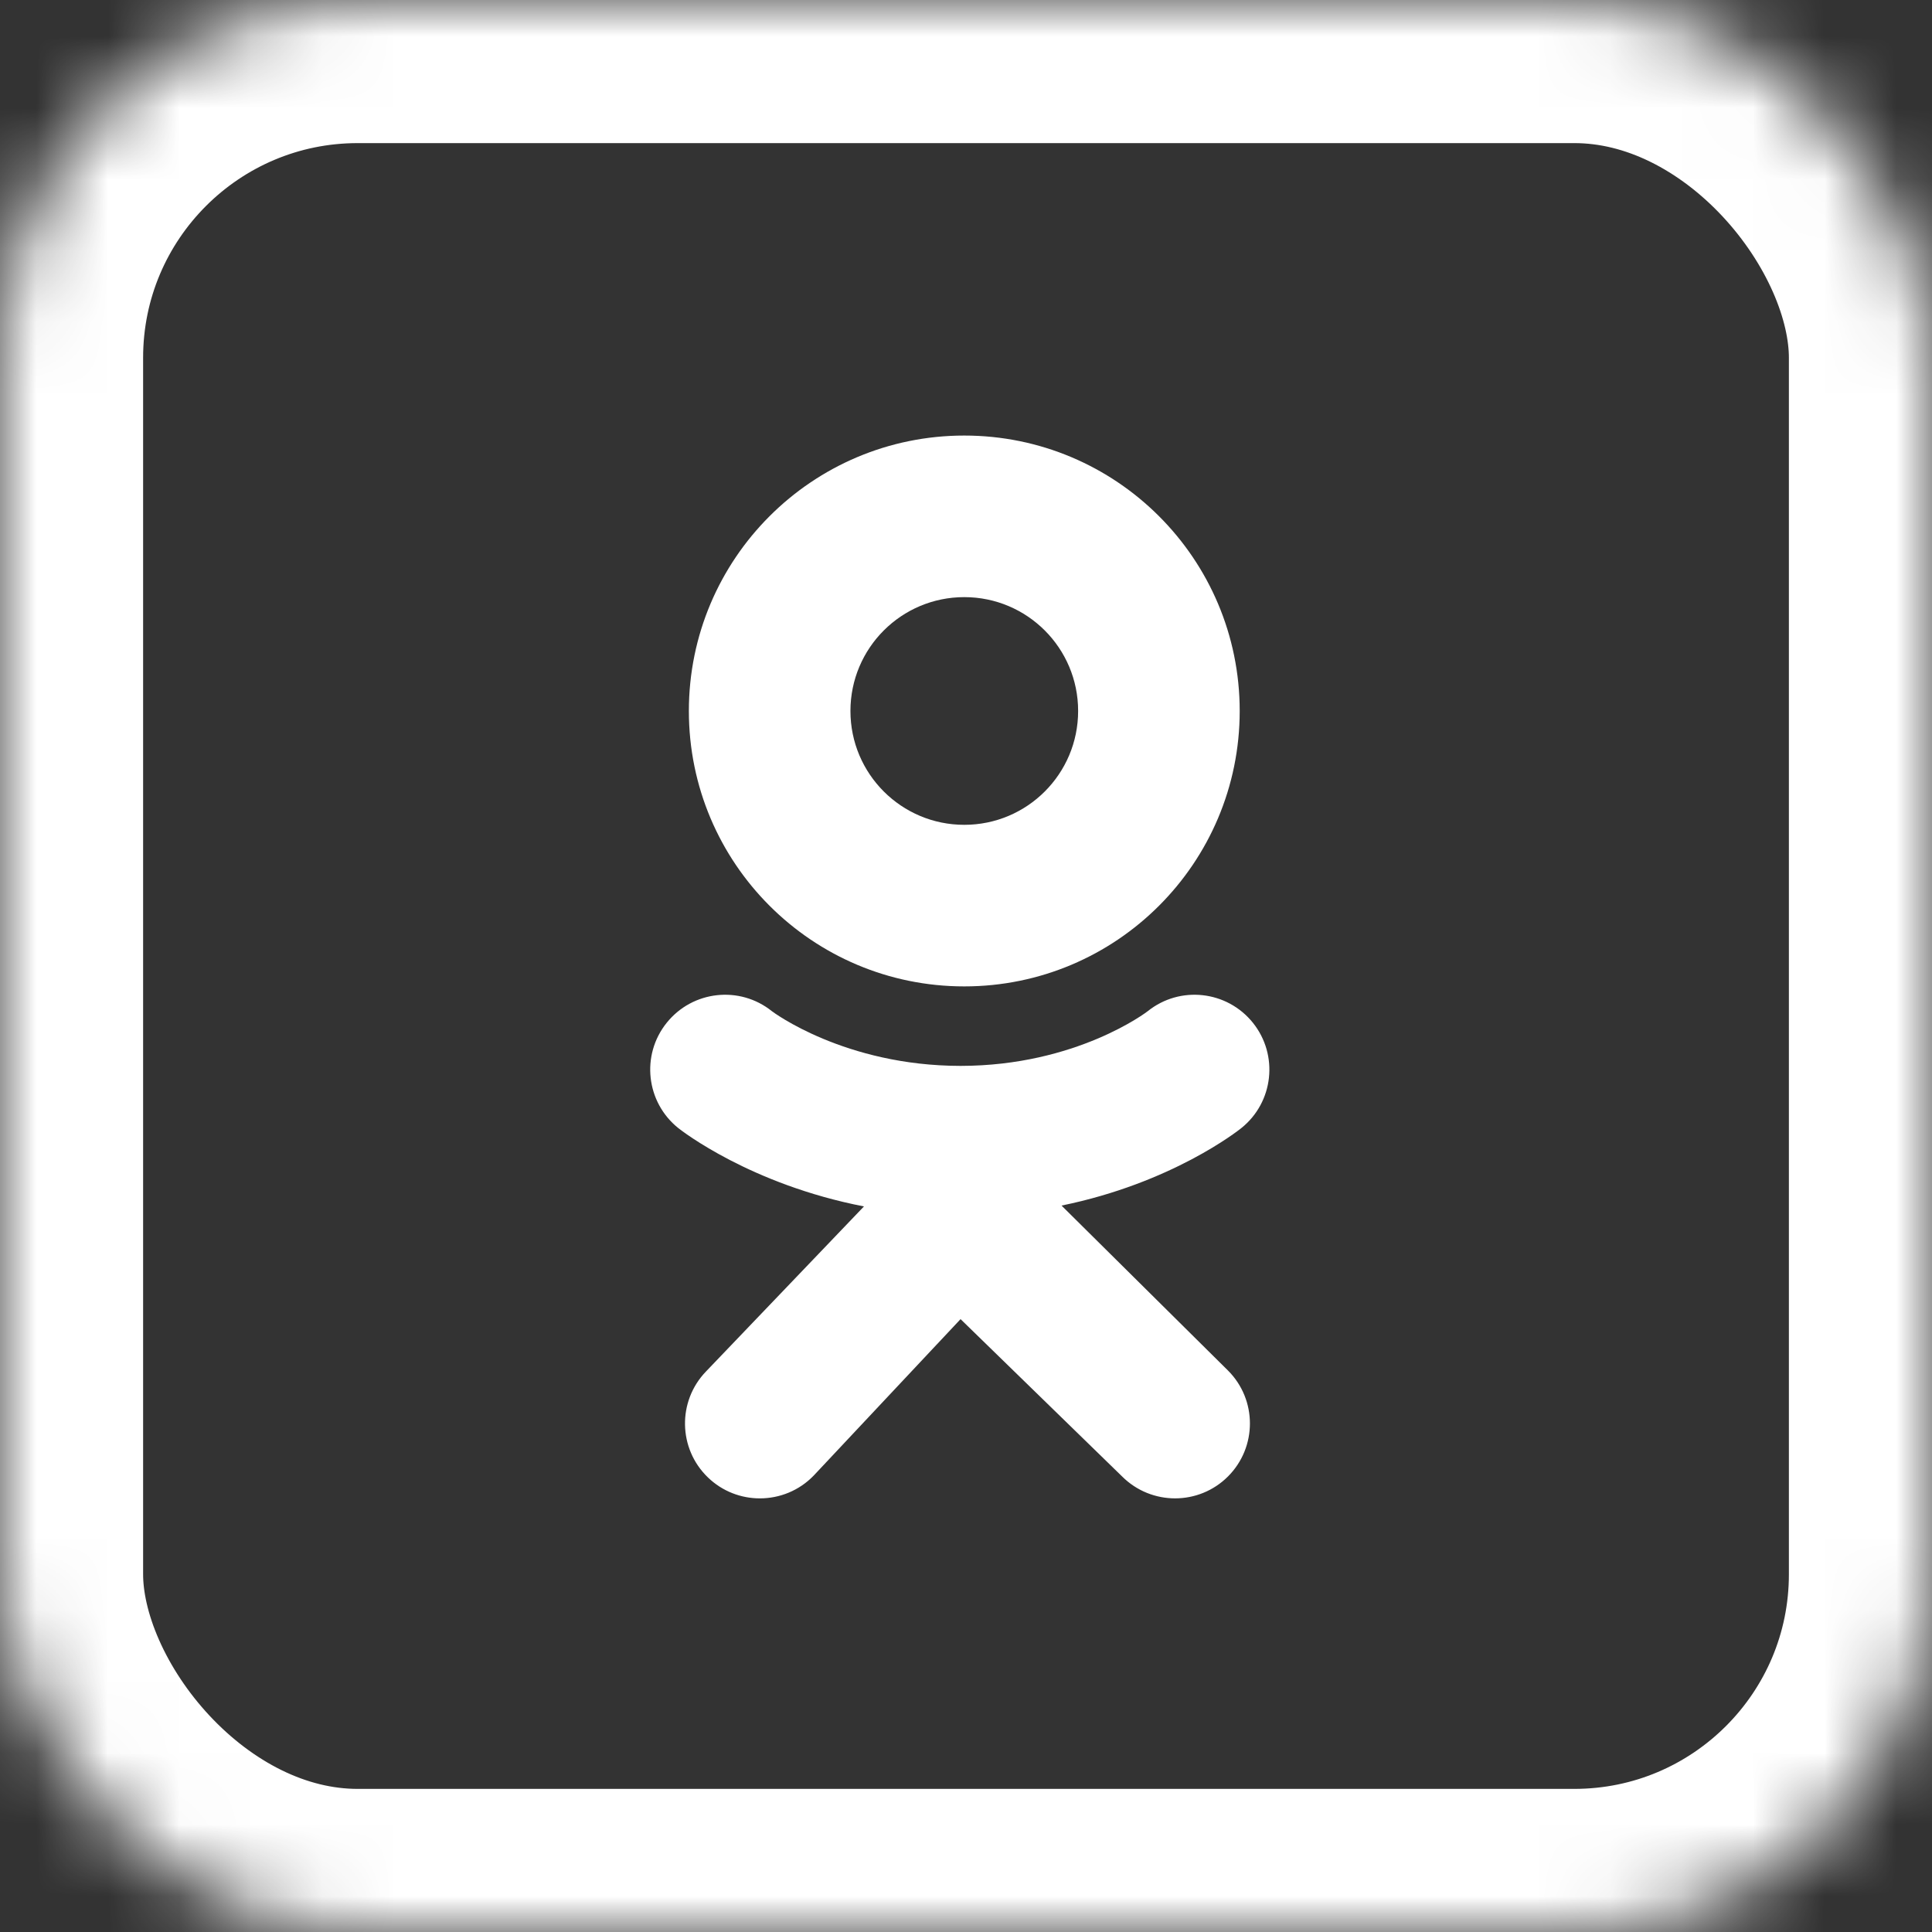 <?xml version="1.0" encoding="UTF-8"?>
<svg width="27px" height="27px" viewBox="0 0 27 27" version="1.1" xmlns="http://www.w3.org/2000/svg" xmlns:xlink="http://www.w3.org/1999/xlink">
    <rect x="0" y="0" width="27" height="27" fill="#333333" stroke="none"/>
    <!-- Generator: Sketch 41.2 (35397) - http://www.bohemiancoding.com/sketch -->
    <title>Group 13</title>
    <desc>Created with Sketch.</desc>
    <defs>
        <rect id="path-1" x="0" y="0" width="27" height="27" rx="5"></rect>
        <mask id="mask-2" maskContentUnits="userSpaceOnUse" maskUnits="objectBoundingBox" x="0" y="0" width="27" height="27" fill="white">
            <use xlink:href="#path-1"></use>
        </mask>
    </defs>
    <g id="02-Главная" stroke="none" stroke-width="1" fill="none" fill-rule="evenodd">
        <g id="Group-13">
            <use id="Rectangle-9" stroke="#FFFFFF" mask="url(#mask-2)" stroke-width="4" xlink:href="#path-1"></use>
            <path d="M13.476,6.087 C11.35,6.087 9.627,7.81 9.627,9.936 C9.627,12.062 11.35,13.785 13.476,13.785 C15.602,13.785 17.325,12.062 17.325,9.936 C17.325,7.81 15.602,6.087 13.476,6.087 L13.476,6.087 Z M13.476,11.527 C12.597,11.527 11.885,10.815 11.885,9.936 C11.885,9.057 12.597,8.345 13.476,8.345 C14.355,8.345 15.067,9.057 15.067,9.936 C15.067,10.815 14.355,11.527 13.476,11.527 Z" id="path9" fill="#FFFFFF"></path>
            <path d="M14.835,16.848 C16.376,16.534 17.299,15.804 17.348,15.765 C17.799,15.403 17.871,14.745 17.51,14.294 C17.148,13.843 16.49,13.77 16.039,14.132 C16.029,14.14 15.044,14.895 13.424,14.896 C11.803,14.895 10.798,14.14 10.788,14.132 C10.337,13.77 9.679,13.843 9.317,14.294 C8.955,14.745 9.028,15.403 9.479,15.765 C9.528,15.804 10.49,16.553 12.074,16.86 L9.866,19.167 C9.465,19.583 9.477,20.246 9.893,20.647 C10.096,20.843 10.358,20.94 10.619,20.94 C10.894,20.94 11.168,20.833 11.373,20.62 L13.424,18.435 L15.682,20.634 C16.091,21.042 16.754,21.042 17.162,20.633 C17.57,20.224 17.57,19.561 17.161,19.153 L14.835,16.848 L14.835,16.848 Z" id="path13" fill="#FFFFFF"></path>
            <path id="path15" fill="#FFFFFF"></path>
        </g>
    </g>
</svg>